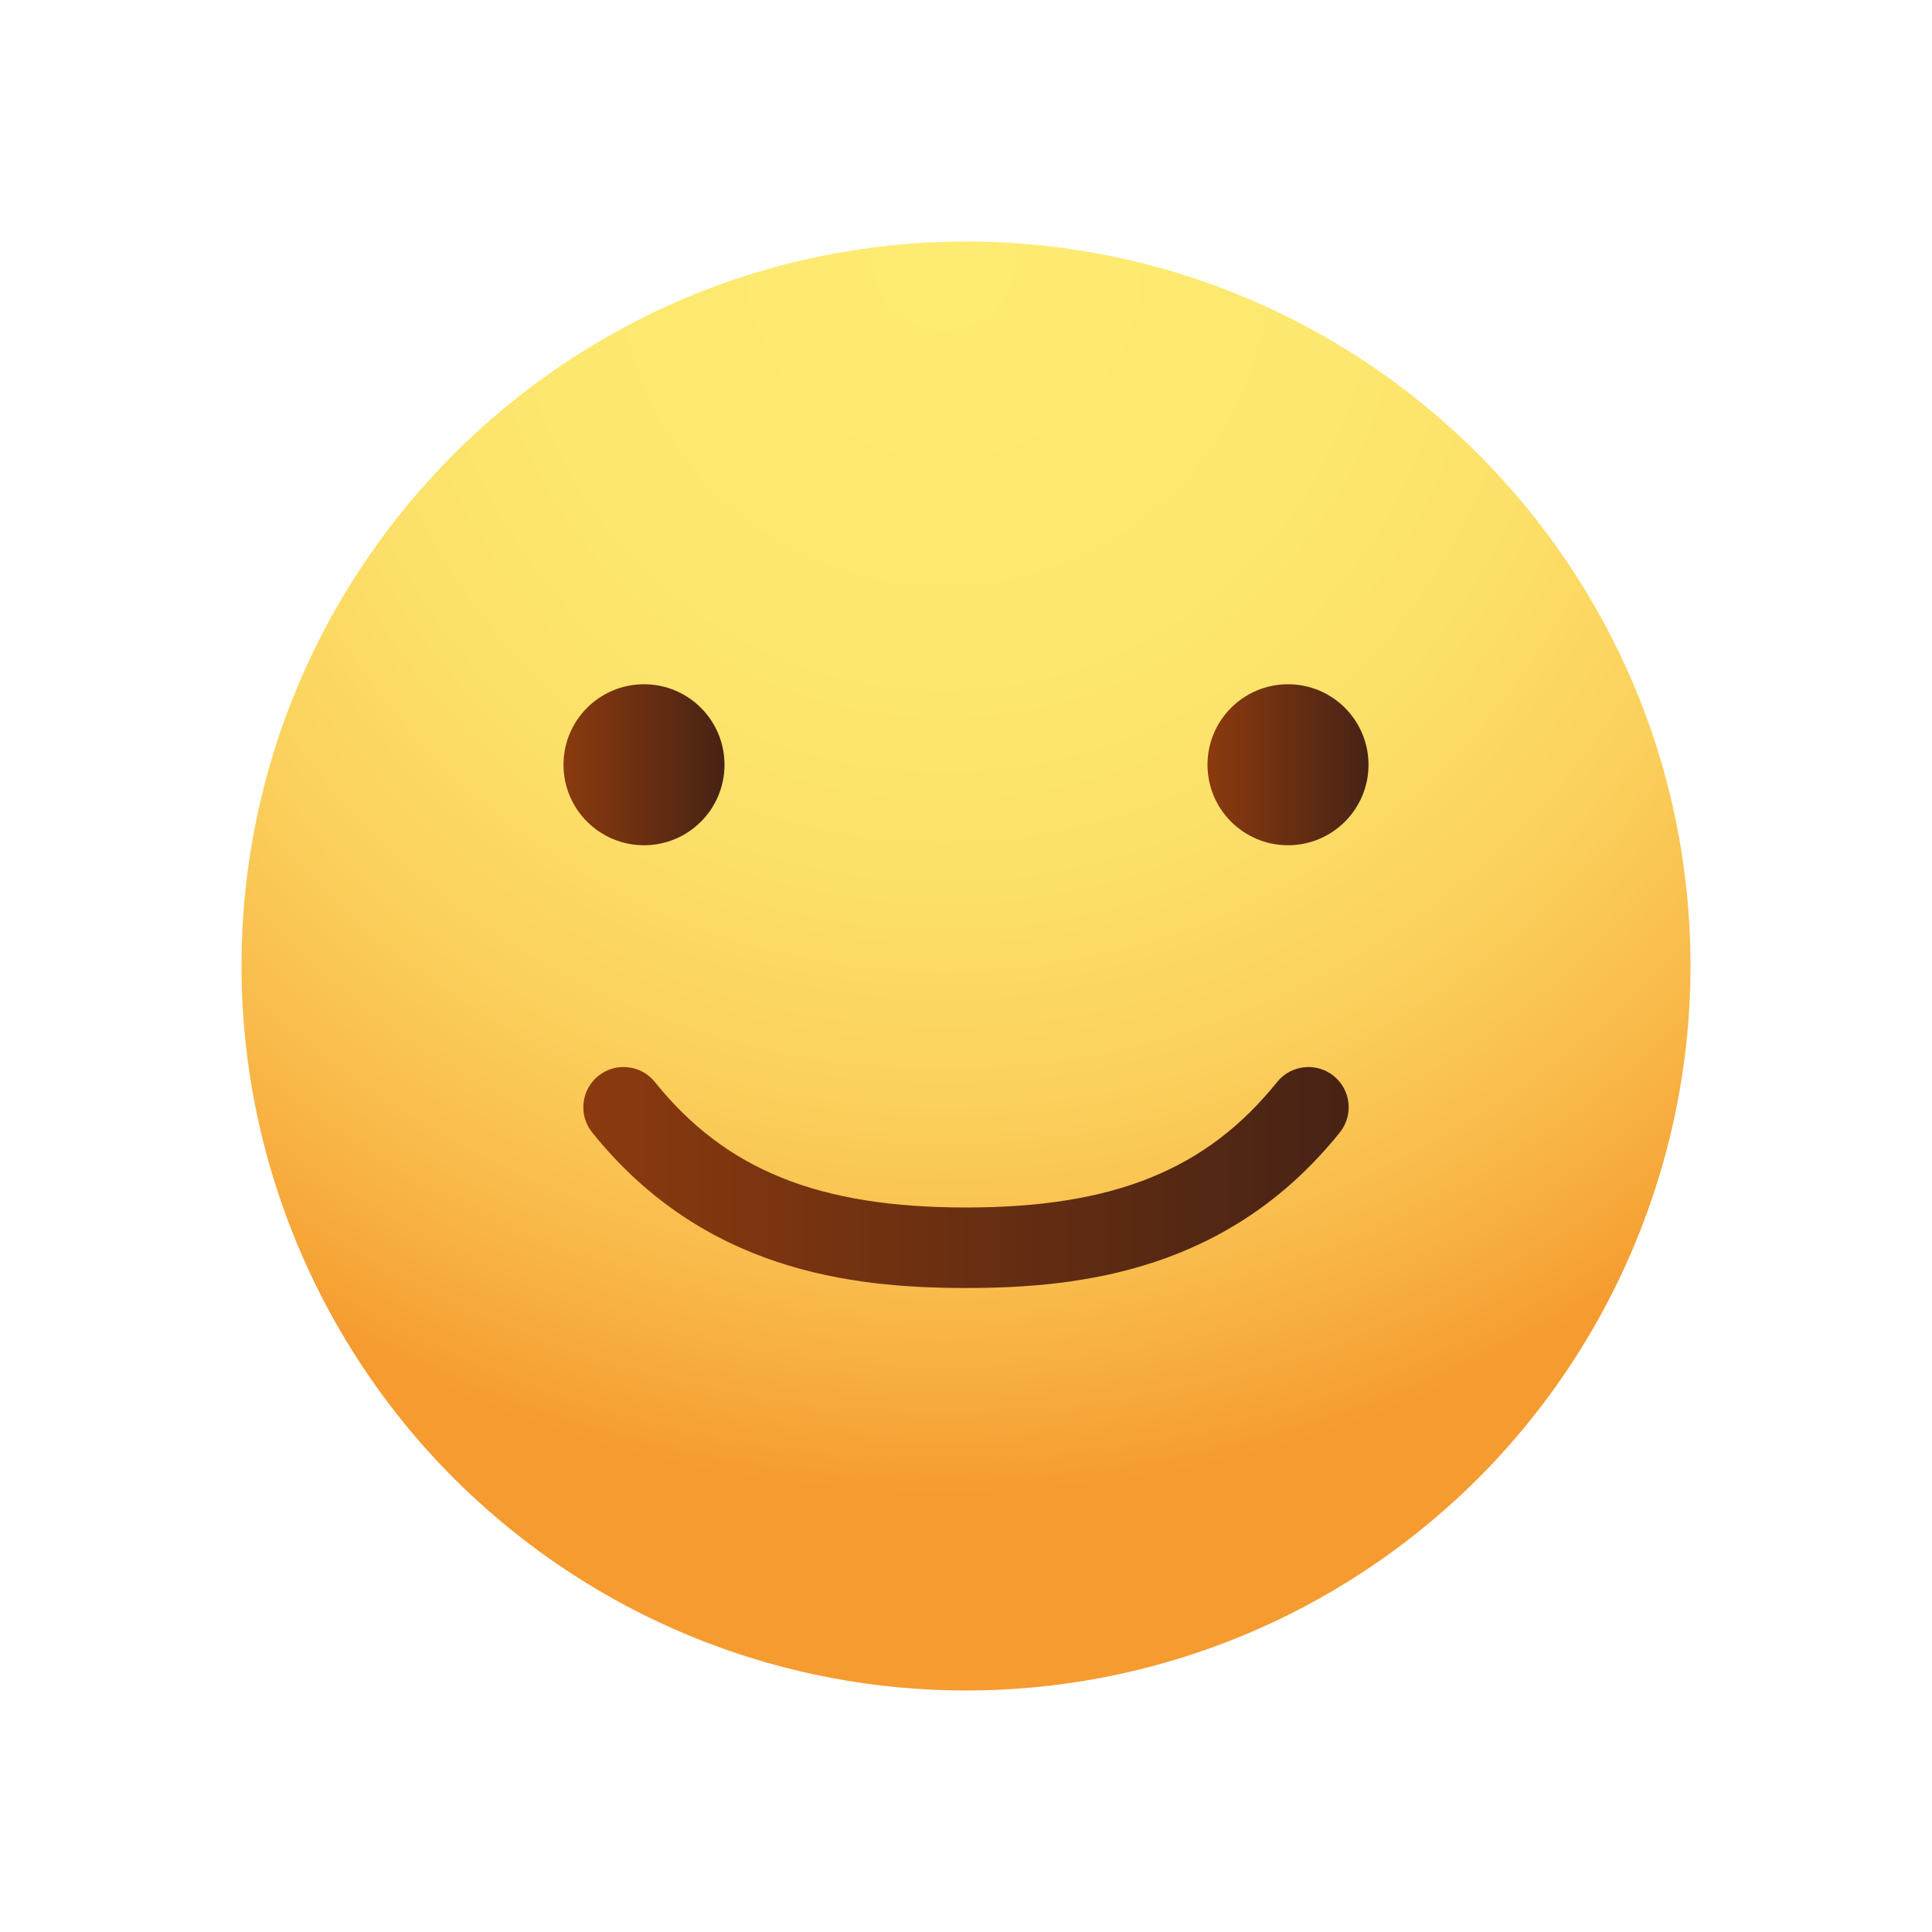 <svg id="Gradient" viewBox="0 0 48 48" xmlns="http://www.w3.org/2000/svg" xmlns:xlink="http://www.w3.org/1999/xlink"><radialGradient id="radial-gradient" cx="23.457" cy="6.462" gradientUnits="userSpaceOnUse" r="30.648"><stop offset=".006" stop-color="#feeb72"/><stop offset=".316" stop-color="#fde86f"/><stop offset=".515" stop-color="#fcdf68"/><stop offset=".684" stop-color="#fbd05c"/><stop offset=".835" stop-color="#f9bb4b"/><stop offset=".974" stop-color="#f6a134"/><stop offset="1" stop-color="#f69b30"/></radialGradient><linearGradient id="linear-gradient" gradientUnits="userSpaceOnUse" x1="14" x2="18" y1="19" y2="19"><stop offset="0" stop-color="#8b3a0e"/><stop offset="1" stop-color="#472315"/></linearGradient><linearGradient id="linear-gradient-2" x1="30" x2="34" xlink:href="#linear-gradient"/><linearGradient id="linear-gradient-3" x1="14.493" x2="33.508" xlink:href="#linear-gradient" y1="29.255" y2="29.255"/><path d="m42 24c0 5.02-2.12 9.85-5.82 13.25-3.33 3.06-7.66 4.75-12.18 4.75s-8.85-1.69-12.18-4.75c-3.7-3.4-5.82-8.23-5.82-13.25 0-9.93 8.08-18 18-18s18 8.07 18 18z" fill="url(#radial-gradient)"/><circle cx="16" cy="19" fill="url(#linear-gradient)" r="2"/><circle cx="32" cy="19" fill="url(#linear-gradient-2)" r="2"/><path d="m24 32c-2.878 0-6.535-.439-9.287-3.864-.346-.431-.277-1.06.153-1.406.43-.346 1.06-.277 1.405.153 1.756 2.185 4.067 3.117 7.729 3.117s5.974-.932 7.729-3.117c.346-.429.976-.498 1.405-.153.431.346.499.976.153 1.406-2.751 3.425-6.408 3.864-9.287 3.864z" fill="url(#linear-gradient-3)"/></svg>